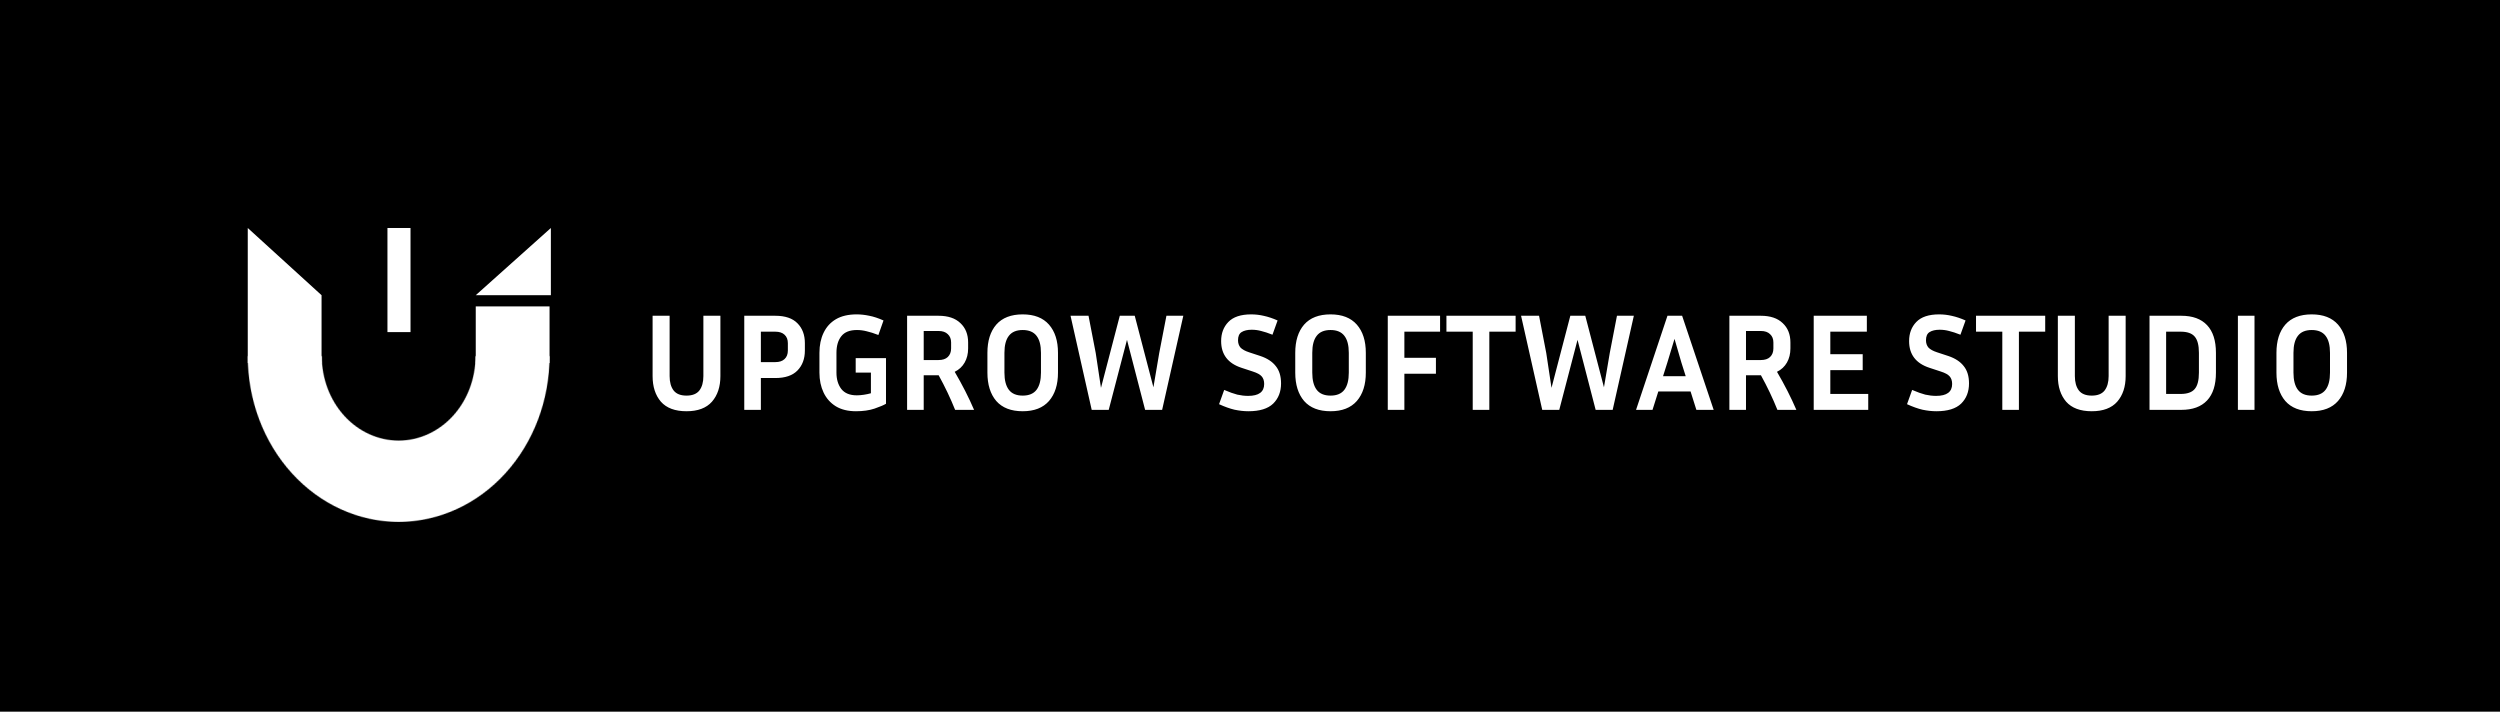 <svg width="3794" height="1080" viewBox="0 0 3794 1080" fill="none" xmlns="http://www.w3.org/2000/svg">
<rect width="3794" height="1080" fill="black"/>
<path d="M990.38 479.2H1016.21V570.76C1016.21 580 1018.24 587.28 1022.3 592.6C1026.36 597.78 1032.87 600.37 1041.83 600.37C1050.79 600.37 1057.3 597.78 1061.36 592.6C1065.42 587.28 1067.45 580 1067.45 570.76V479.2H1093.28V570.76C1093.28 586.86 1089.01 599.81 1080.47 609.61C1071.93 619.27 1059.05 624.1 1041.83 624.1C1024.47 624.1 1011.52 619.27 1002.98 609.61C994.58 599.81 990.38 586.86 990.38 570.76V479.2ZM1129.5 622V479.2H1176.54C1191.52 479.2 1202.72 482.98 1210.14 490.54C1217.7 498.1 1221.48 508.18 1221.48 520.78V531.91C1221.48 544.51 1217.7 554.66 1210.14 562.36C1202.72 569.92 1191.52 573.7 1176.54 573.7H1154.7V622H1129.5ZM1176.54 503.35H1154.7V549.55H1176.54C1182.7 549.55 1187.39 548.01 1190.61 544.93C1193.97 541.85 1195.65 537.51 1195.65 531.91V520.78C1195.65 515.32 1193.97 511.05 1190.61 507.97C1187.39 504.89 1182.7 503.35 1176.54 503.35ZM1344.59 612.76C1341.09 614.86 1335.28 617.31 1327.16 620.11C1319.18 622.77 1309.8 624.1 1299.02 624.1C1286.84 624.1 1276.62 621.58 1268.36 616.54C1260.24 611.5 1254.08 604.57 1249.88 595.75C1245.68 586.93 1243.58 576.85 1243.58 565.51V535.48C1243.58 523.86 1245.68 513.71 1249.88 505.03C1254.08 496.21 1260.31 489.35 1268.57 484.45C1276.97 479.55 1287.47 477.1 1300.07 477.1C1306.23 477.1 1312.6 477.8 1319.18 479.2C1325.76 480.46 1332.97 482.84 1340.81 486.34L1333.04 508.39C1326.18 505.73 1320.23 503.84 1315.19 502.72C1310.29 501.46 1305.39 500.83 1300.49 500.83C1289.57 500.83 1281.66 503.98 1276.76 510.28C1271.86 516.44 1269.41 524.84 1269.41 535.48V565.51C1269.41 575.59 1271.86 583.85 1276.76 590.29C1281.8 596.73 1289.64 599.95 1300.28 599.95C1303.5 599.95 1307 599.67 1310.78 599.11C1314.56 598.55 1318.2 597.78 1321.7 596.8V565.51H1298.6V543.46H1344.59V612.76ZM1401.82 569.5V622H1376.62V479.2H1424.29C1438.71 479.2 1449.77 482.91 1457.47 490.33C1465.31 497.61 1469.23 507.41 1469.23 519.73V528.76C1469.23 536.88 1467.48 544.02 1463.98 550.18C1460.48 556.34 1455.44 561.03 1448.86 564.25C1460.34 583.85 1470.14 603.1 1478.26 622H1449.49C1442.49 604.5 1434.16 587 1424.5 569.5H1401.82ZM1424.29 502.3H1401.82V546.4H1424.29C1430.45 546.4 1435.14 544.86 1438.36 541.78C1441.72 538.56 1443.4 534.22 1443.4 528.76V519.73C1443.4 514.41 1441.72 510.21 1438.36 507.13C1435.14 503.91 1430.45 502.3 1424.29 502.3ZM1605.6 535.48V565.51C1605.6 583.71 1601.05 598.06 1591.95 608.56C1582.85 618.92 1569.55 624.1 1552.05 624.1C1534.41 624.1 1521.04 618.92 1511.94 608.56C1502.98 598.06 1498.5 583.71 1498.5 565.51V535.48C1498.5 517.28 1502.98 503 1511.94 492.64C1521.04 482.28 1534.41 477.1 1552.05 477.1C1569.55 477.1 1582.85 482.28 1591.95 492.64C1601.05 503 1605.6 517.28 1605.6 535.48ZM1579.77 535.48C1579.77 524 1577.53 515.39 1573.05 509.65C1568.57 503.77 1561.57 500.83 1552.05 500.83C1542.53 500.83 1535.53 503.77 1531.05 509.65C1526.57 515.39 1524.33 524 1524.33 535.48V565.51C1524.33 576.99 1526.57 585.67 1531.05 591.55C1535.53 597.43 1542.53 600.37 1552.05 600.37C1561.57 600.37 1568.57 597.43 1573.05 591.55C1577.53 585.67 1579.77 576.99 1579.77 565.51V535.48ZM1662.86 535.69L1670.84 588.61L1699.4 479.2H1722.08L1750.43 587.77L1759.25 535.69L1770.17 479.2H1795.79L1763.66 622H1737.83L1710.32 515.74L1682.6 622H1656.77L1624.64 479.2H1651.94L1662.86 535.69ZM1894.15 600.79C1910.39 600.79 1918.51 594.77 1918.51 582.73C1918.51 577.83 1917.25 573.98 1914.73 571.18C1912.35 568.38 1907.87 565.93 1901.29 563.83L1884.07 558.16C1863.49 551.44 1853.2 537.93 1853.2 517.63C1853.2 505.87 1856.84 496.21 1864.12 488.65C1871.54 480.95 1883.09 477.1 1898.77 477.1C1905.35 477.1 1911.86 477.87 1918.3 479.41C1924.74 480.81 1931.6 483.12 1938.88 486.34L1931.11 507.97C1924.39 505.31 1918.65 503.42 1913.89 502.3C1909.27 501.04 1904.51 500.41 1899.61 500.41C1893.17 500.41 1888.06 501.6 1884.28 503.98C1880.64 506.22 1878.82 510.35 1878.82 516.37C1878.82 520.85 1880.08 524.56 1882.6 527.5C1885.26 530.3 1889.6 532.68 1895.62 534.64L1912.84 540.31C1923.2 543.81 1930.97 548.92 1936.15 555.64C1941.47 562.22 1944.13 570.97 1944.13 581.89C1944.13 594.49 1940.14 604.71 1932.16 612.55C1924.18 620.25 1911.65 624.1 1894.57 624.1C1887.85 624.1 1880.85 623.33 1873.57 621.79C1866.43 620.11 1858.59 617.31 1850.05 613.39L1857.82 591.76C1865.66 595.12 1872.31 597.5 1877.77 598.9C1883.37 600.16 1888.83 600.79 1894.15 600.79ZM2072.77 535.48V565.51C2072.77 583.71 2068.22 598.06 2059.12 608.56C2050.02 618.92 2036.72 624.1 2019.22 624.1C2001.58 624.1 1988.21 618.92 1979.11 608.56C1970.15 598.06 1965.67 583.71 1965.67 565.51V535.48C1965.67 517.28 1970.15 503 1979.11 492.64C1988.21 482.28 2001.58 477.1 2019.22 477.1C2036.72 477.1 2050.02 482.28 2059.12 492.64C2068.22 503 2072.77 517.28 2072.77 535.48ZM2046.94 535.48C2046.94 524 2044.7 515.39 2040.22 509.65C2035.74 503.77 2028.74 500.83 2019.22 500.83C2009.7 500.83 2002.7 503.77 1998.22 509.65C1993.74 515.39 1991.5 524 1991.5 535.48V565.51C1991.5 576.99 1993.74 585.67 1998.22 591.55C2002.7 597.43 2009.7 600.37 2019.22 600.37C2028.74 600.37 2035.74 597.43 2040.22 591.55C2044.7 585.67 2046.94 576.99 2046.94 565.51V535.48ZM2179.16 567.19H2131.28V622H2106.08V479.2H2185.46V503.35H2131.28V543.04H2179.16V567.19ZM2195.1 503.35V479.2H2300.1V503.35H2260.2V622H2235V503.35H2195.1ZM2346.59 535.69L2354.57 588.61L2383.13 479.2H2405.81L2434.16 587.77L2442.98 535.69L2453.9 479.2H2479.52L2447.39 622H2421.56L2394.05 515.74L2366.33 622H2340.5L2308.37 479.2H2335.67L2346.59 535.69ZM2574.42 622L2565.6 594.07H2516.67L2507.85 622H2482.86L2530.53 479.2H2552.79L2600.67 622H2574.42ZM2530.32 550.39L2523.81 570.97H2558.25L2551.74 550.39L2541.24 514.27L2530.32 550.39ZM2649.72 569.5V622H2624.52V479.2H2672.19C2686.61 479.2 2697.67 482.91 2705.37 490.33C2713.21 497.61 2717.13 507.41 2717.13 519.73V528.76C2717.13 536.88 2715.38 544.02 2711.88 550.18C2708.38 556.34 2703.34 561.03 2696.76 564.25C2708.24 583.85 2718.04 603.1 2726.16 622H2697.39C2690.39 604.5 2682.06 587 2672.4 569.5H2649.72ZM2672.19 502.3H2649.72V546.4H2672.19C2678.35 546.4 2683.04 544.86 2686.26 541.78C2689.62 538.56 2691.3 534.22 2691.3 528.76V519.73C2691.3 514.41 2689.62 510.21 2686.26 507.13C2683.04 503.91 2678.35 502.3 2672.19 502.3ZM2835.23 597.85V622H2752.49V479.2H2833.13V503.35H2777.69V537.58H2826.83V561.73H2777.69V597.85H2835.23ZM2938.2 600.79C2954.44 600.79 2962.56 594.77 2962.56 582.73C2962.56 577.83 2961.3 573.98 2958.78 571.18C2956.4 568.38 2951.92 565.93 2945.34 563.83L2928.12 558.16C2907.54 551.44 2897.25 537.93 2897.25 517.63C2897.25 505.87 2900.89 496.21 2908.17 488.65C2915.59 480.95 2927.14 477.1 2942.82 477.1C2949.4 477.1 2955.91 477.87 2962.35 479.41C2968.79 480.81 2975.65 483.12 2982.93 486.34L2975.16 507.97C2968.44 505.31 2962.7 503.42 2957.94 502.3C2953.32 501.04 2948.56 500.41 2943.66 500.41C2937.22 500.41 2932.11 501.6 2928.33 503.98C2924.69 506.22 2922.87 510.35 2922.87 516.37C2922.87 520.85 2924.13 524.56 2926.65 527.5C2929.31 530.3 2933.65 532.68 2939.67 534.64L2956.89 540.31C2967.25 543.81 2975.02 548.92 2980.2 555.64C2985.52 562.22 2988.18 570.97 2988.18 581.89C2988.18 594.49 2984.19 604.71 2976.21 612.55C2968.23 620.25 2955.7 624.1 2938.62 624.1C2931.9 624.1 2924.9 623.33 2917.62 621.79C2910.48 620.11 2902.64 617.31 2894.1 613.39L2901.87 591.76C2909.71 595.12 2916.36 597.5 2921.82 598.9C2927.42 600.16 2932.88 600.79 2938.2 600.79ZM2998.8 503.35V479.2H3103.8V503.35H3063.9V622H3038.7V503.35H2998.8ZM3122.99 479.2H3148.82V570.76C3148.82 580 3150.85 587.28 3154.91 592.6C3158.97 597.78 3165.48 600.37 3174.44 600.37C3183.4 600.37 3189.91 597.78 3193.97 592.6C3198.03 587.28 3200.06 580 3200.06 570.76V479.2H3225.89V570.76C3225.89 586.86 3221.62 599.81 3213.08 609.61C3204.54 619.27 3191.66 624.1 3174.44 624.1C3157.08 624.1 3144.13 619.27 3135.59 609.61C3127.19 599.81 3122.99 586.86 3122.99 570.76V479.2ZM3262.11 622V479.2H3310.41C3327.49 479.2 3340.51 483.96 3349.47 493.48C3358.43 503 3362.91 517 3362.91 535.48V565.51C3362.91 584.13 3358.43 598.2 3349.47 607.72C3340.51 617.24 3327.49 622 3310.41 622H3262.11ZM3309.36 503.35H3287.31V597.85H3309.36C3319.3 597.85 3326.37 595.4 3330.57 590.5C3334.91 585.6 3337.08 577.27 3337.08 565.51V535.48C3337.08 523.86 3334.91 515.6 3330.57 510.7C3326.37 505.8 3319.3 503.35 3309.36 503.35ZM3421.43 622H3396.23V479.2H3421.43V622ZM3561.84 535.48V565.51C3561.84 583.71 3557.29 598.06 3548.19 608.56C3539.09 618.92 3525.79 624.1 3508.29 624.1C3490.65 624.1 3477.28 618.92 3468.18 608.56C3459.22 598.06 3454.74 583.71 3454.74 565.51V535.48C3454.74 517.28 3459.22 503 3468.18 492.64C3477.28 482.28 3490.65 477.1 3508.29 477.1C3525.79 477.1 3539.09 482.28 3548.19 492.64C3557.29 503 3561.84 517.28 3561.84 535.48ZM3536.01 535.48C3536.01 524 3533.77 515.39 3529.29 509.65C3524.81 503.77 3517.81 500.83 3508.29 500.83C3498.77 500.83 3491.77 503.77 3487.29 509.65C3482.81 515.39 3480.57 524 3480.57 535.48V565.51C3480.57 576.99 3482.81 585.67 3487.29 591.55C3491.77 597.43 3498.77 600.37 3508.29 600.37C3517.81 600.37 3524.81 597.43 3529.29 591.55C3533.77 585.67 3536.01 576.99 3536.01 565.51V535.48Z" fill="white"/>
<mask id="path-2-inside-1_6_8" fill="white">
<path d="M834 540.5C834 607.202 809.873 671.172 766.927 718.337C723.982 765.503 665.735 792 605 792C544.265 792 486.018 765.503 443.073 718.337C400.127 671.172 376 607.202 376 540.5L488.355 540.5C488.355 574.476 500.644 607.06 522.519 631.085C544.395 655.109 574.064 668.606 605 668.606C635.936 668.606 665.605 655.109 687.481 631.085C709.356 607.06 721.645 574.476 721.645 540.5H834Z"/>
</mask>
<path d="M834 540.5C834 607.202 809.873 671.172 766.927 718.337C723.982 765.503 665.735 792 605 792C544.265 792 486.018 765.503 443.073 718.337C400.127 671.172 376 607.202 376 540.5L488.355 540.5C488.355 574.476 500.644 607.06 522.519 631.085C544.395 655.109 574.064 668.606 605 668.606C635.936 668.606 665.605 655.109 687.481 631.085C709.356 607.06 721.645 574.476 721.645 540.5H834Z" fill="white" stroke="white" stroke-width="24" mask="url(#path-2-inside-1_6_8)"/>
<rect x="722" y="465" width="112" height="86" fill="white"/>
<path d="M376 346L488 448V551H376V346Z" fill="white"/>
<path d="M836 346L836 448H722L836 346Z" fill="white"/>
<rect x="588" y="346" width="35" height="158" fill="white"/>
</svg>

